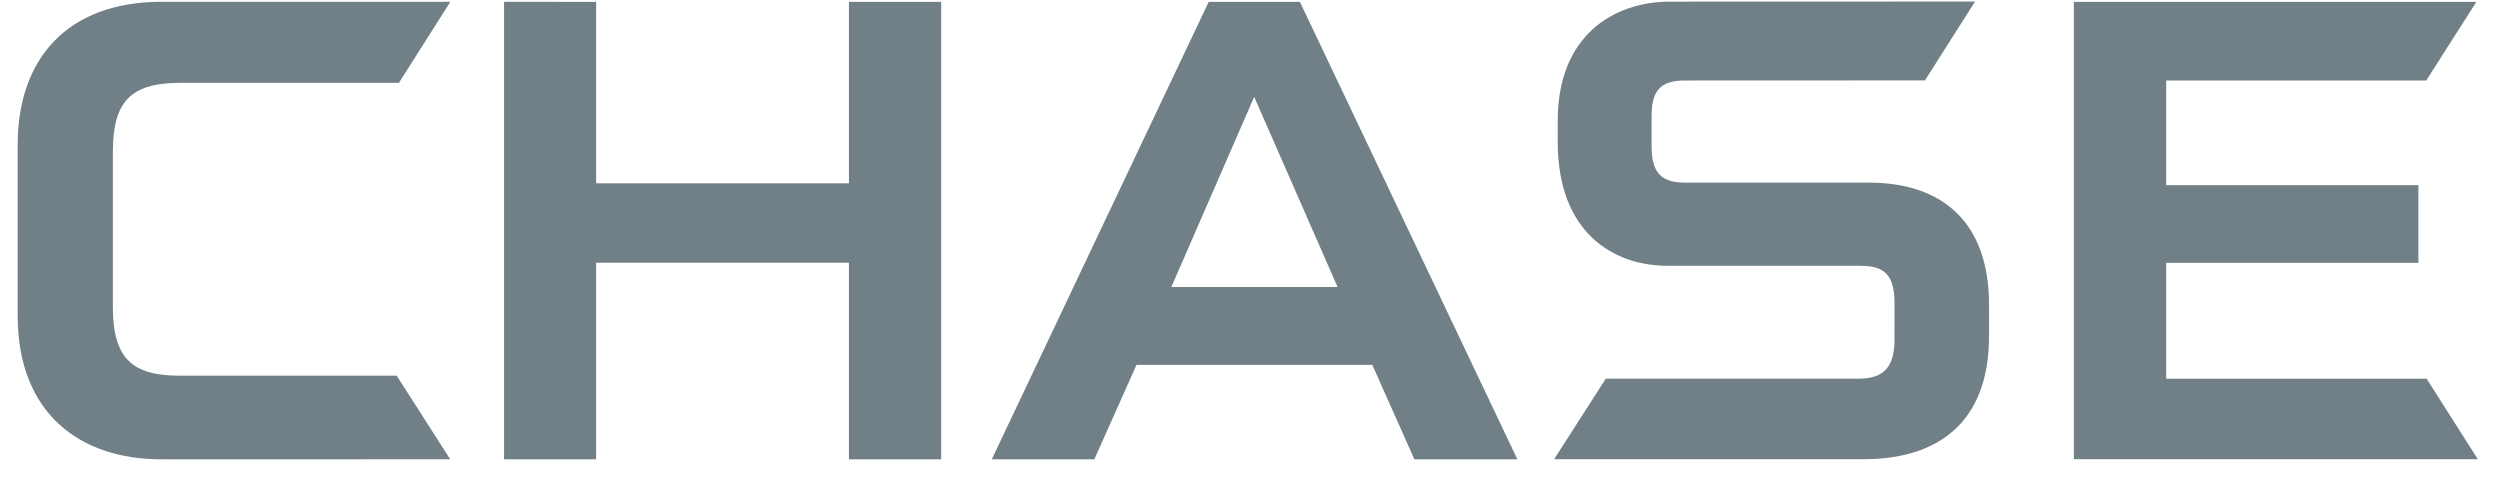 <svg width="99" height="19" viewBox="0 0 99 19" fill="none" xmlns="http://www.w3.org/2000/svg">
<path d="M33.618 0.074V7.26H23.607V0.074L19.961 0.071V18.189H23.607V10.405H33.618V18.189H37.271V0.074H33.618Z" fill="#718087"/>
<path d="M82.125 0.075V18.185H98.122L96.096 14.997H85.782V10.406H95.769V7.335H85.782V3.188H96.079L98.064 0.075H82.125Z" fill="#718087"/>
<path d="M6.408 0.07C2.615 0.07 0.7 2.376 0.7 5.731V12.494C0.7 16.376 3.168 18.189 6.389 18.189L17.829 18.188L15.708 14.876H7.096C5.266 14.876 4.469 14.215 4.469 12.167V6.031C4.469 4.052 5.14 3.28 7.144 3.28H15.798L17.834 0.07H6.408Z" fill="#718087"/>
<path d="M66.123 0.065C63.932 0.065 61.687 1.382 61.687 4.768V5.638C61.687 9.169 63.847 10.516 66.009 10.525H73.595C74.383 10.525 75.023 10.656 75.023 11.988L75.022 13.526C75.002 14.723 74.405 14.996 73.568 14.996H63.588L61.543 18.185H73.803C76.759 18.185 78.766 16.714 78.766 13.317V12.068C78.766 8.784 76.901 7.232 74.01 7.232H66.766C65.963 7.232 65.404 7.012 65.404 5.823V4.57C65.404 3.557 65.787 3.188 66.723 3.188L76.228 3.184L78.214 0.061L66.123 0.065Z" fill="#718087"/>
<path d="M47.864 0.075L39.274 18.189H43.334L45.007 14.448H54.342L56.01 18.189H60.088L51.477 0.075H47.864ZM49.666 3.836L52.967 11.364H46.386L49.666 3.836Z" fill="#718087"/>
</svg>

